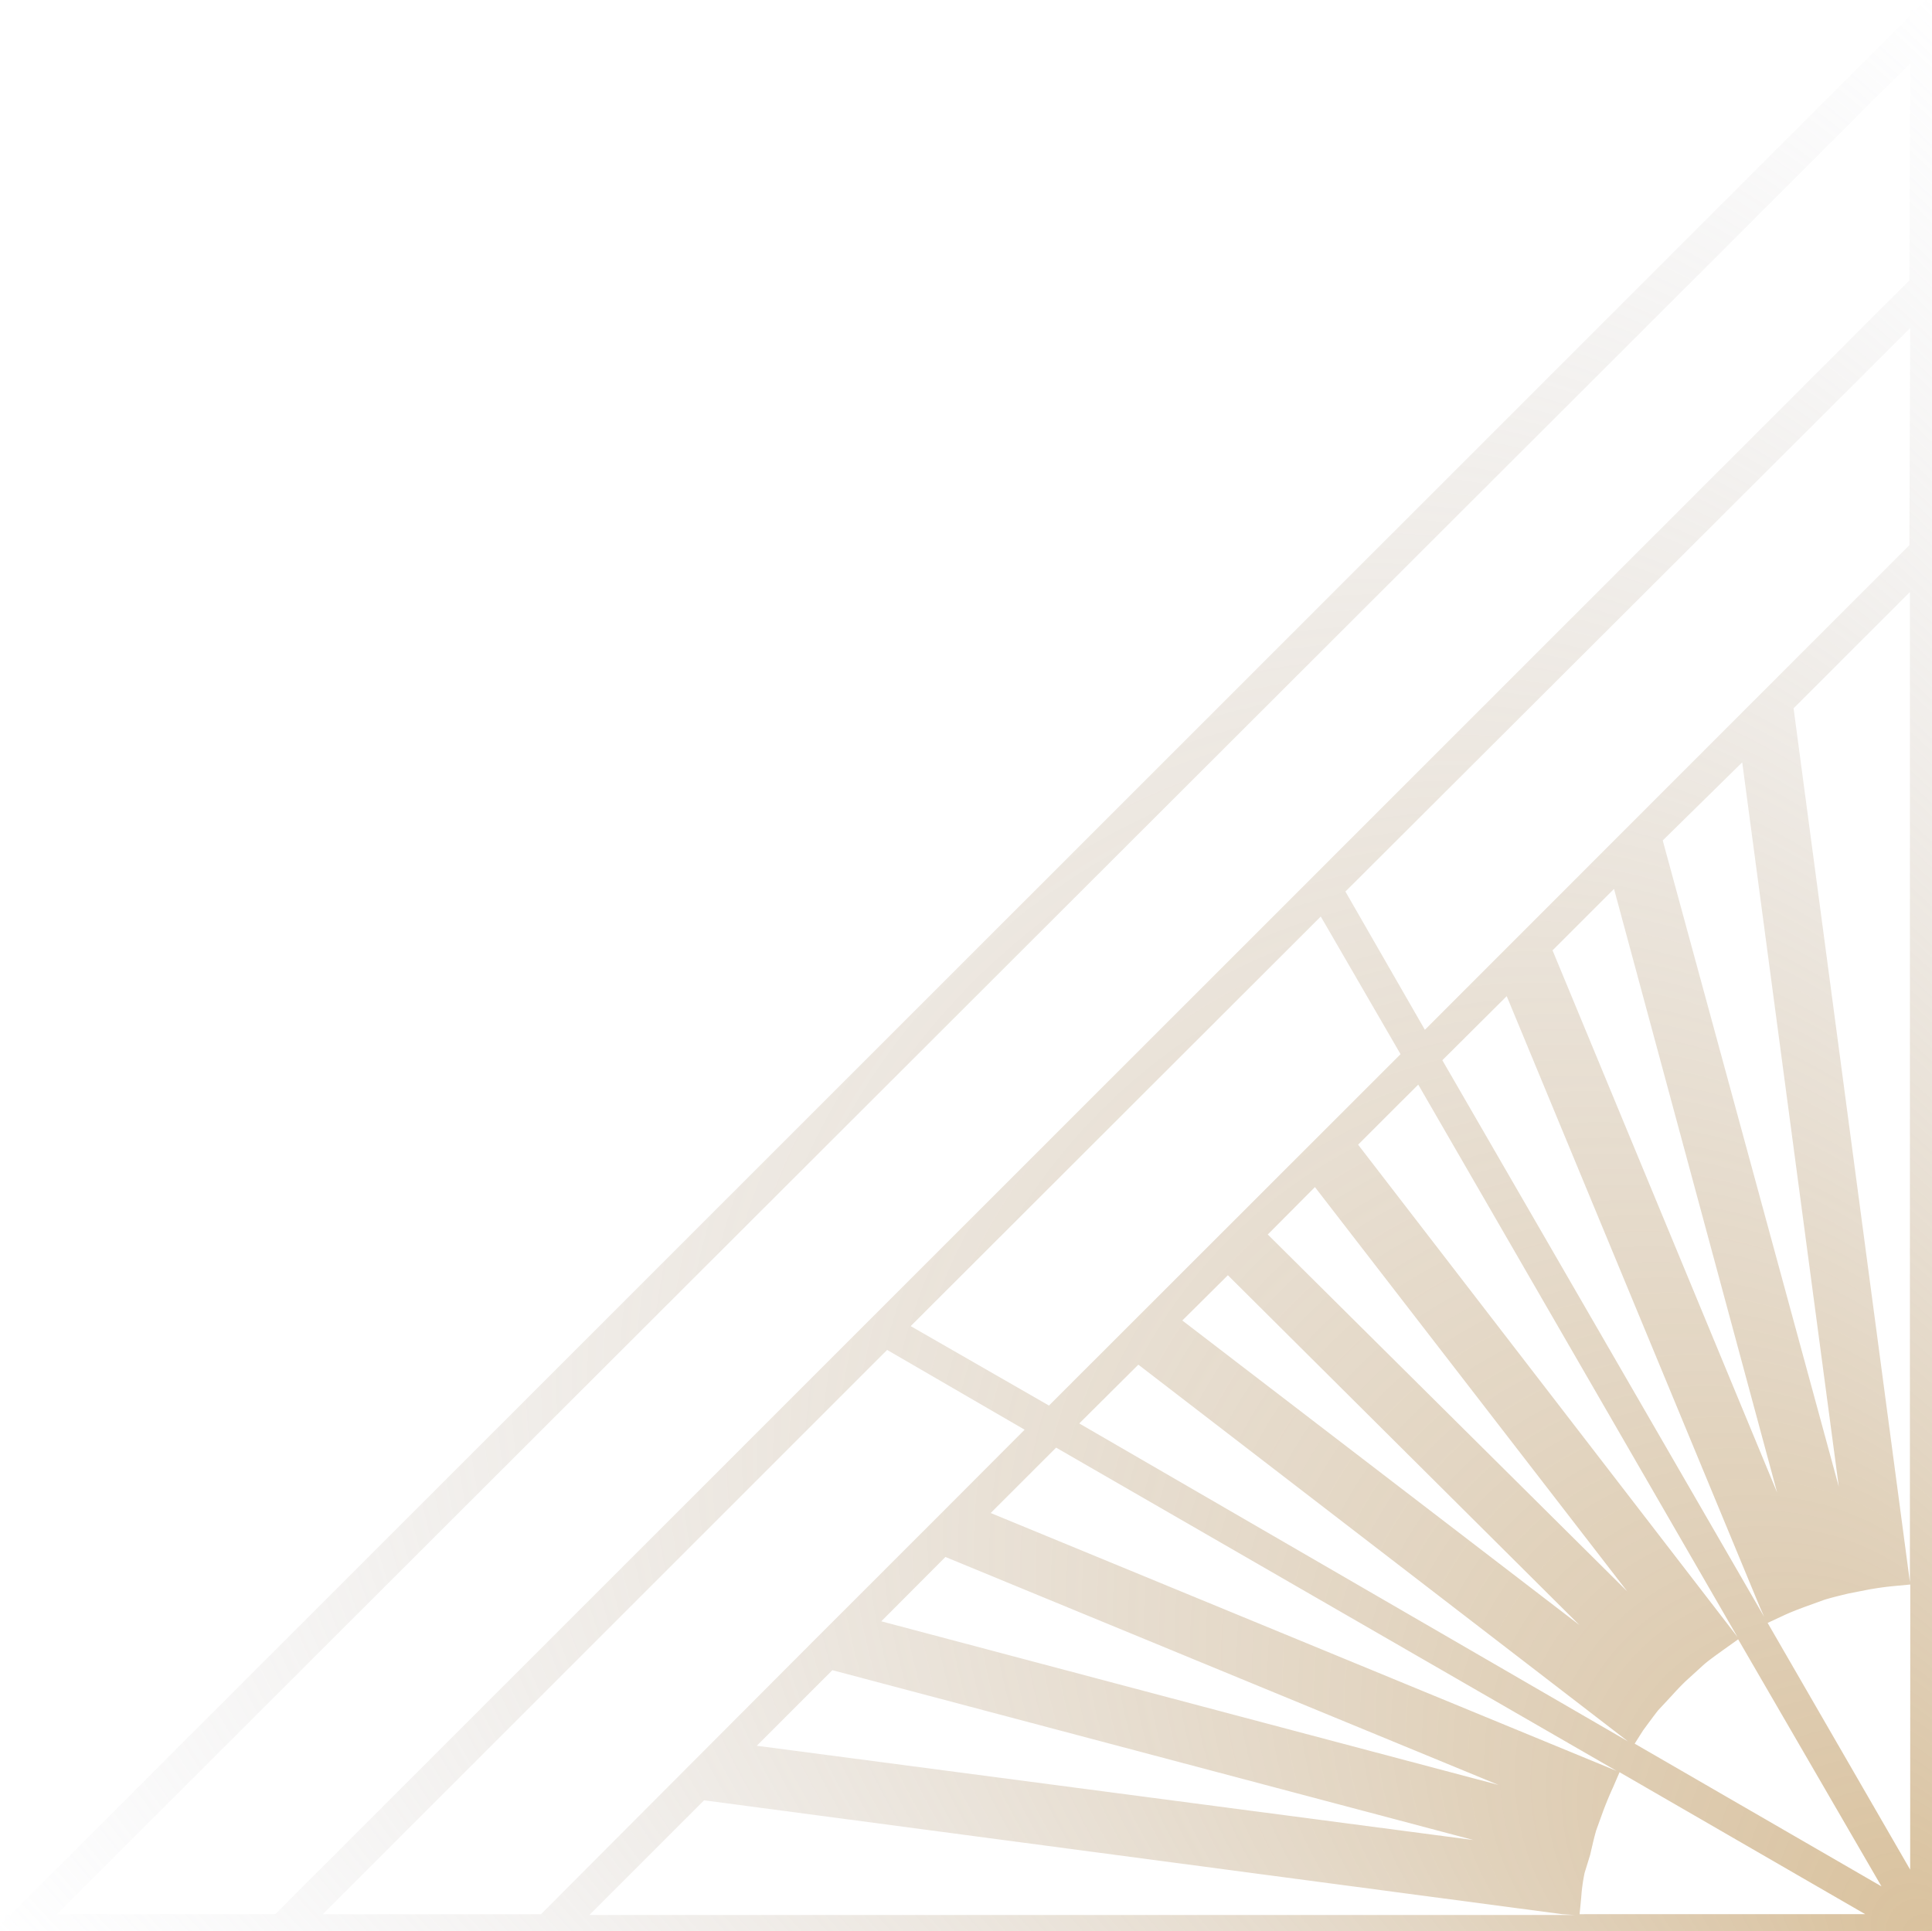 <svg id="Layer_1" data-name="Layer 1" xmlns="http://www.w3.org/2000/svg" xmlns:xlink="http://www.w3.org/1999/xlink" viewBox="0 0 460.06 459.94"><defs><style>.cls-1{opacity:0.6;fill:url(#radial-gradient);}</style><radialGradient id="radial-gradient" cx="229.37" cy="230.06" fx="-3.278" fy="-4.961" r="330.7" gradientTransform="translate(458.74 460.13) rotate(180)" gradientUnits="userSpaceOnUse"><stop offset="0" stop-color="#c0985b"/><stop offset="1" stop-color="#c3c7d5" stop-opacity="0"/></radialGradient></defs><path class="cls-1" d="M-1,460.13h461.1V1.42L458.64,0l-2.46,2.4h-1.51V3.91L2.46,456.06l-1.33-.19v1.51l-2.46,2.46Zm77.87-4.26L211.25,321.49l32.74,19-21.2,21.25-28.7,28.69-65.28,65.46Zm361-101.78L395.94,200.16l18.93-18.61ZM427.1,168.69,454.8,141V376.79Zm-3.91,186.79L369.7,226.33l14.64-14.63Zm-4.1,27.3,1,2.27L343.46,252.5l15.33-15.26Zm-5.36,7.06L323.4,272.61l14.32-14.31Zm-203.87-3.72,15.27-15.32,131.7,54.29Zm141,52.09L180.21,415.76l18-18ZM235.91,360.33l15.58-15.57,133.48,77ZM257,339l14.07-14,114.74,88.29,1.89,1.45Zm119.09,48-94.55-72.52,10.85-10.78ZM301.89,294l11.23-11.29L387.49,379Zm-52.1,40.74-32.93-18.92,97.65-97.55,19,32.79ZM140.35,456.06l27.31-27.31L372,455.87l3,.19Zm235.79-.19.38-3.85a42,42,0,0,1,.82-6l1.32-4.29c.44-1.89.88-3.91,1.45-5.86l1.64-4.54c.76-2,1.51-3.85,2.33-5.61l1.58-3.66,58.48,33.8Zm13.12-40.61,2-3.16c1.26-1.7,2.39-3.27,3.59-4.79l3.16-3.4c1.38-1.52,2.77-3,4.22-4.29l3.6-3.28c1.51-1.26,3.15-2.4,4.79-3.59l3.28-2.34,34.13,58.84Zm65.6,30L420.92,386.5l3.54-1.64c1.7-.82,3.53-1.51,5.55-2.27l4.35-1.57c1.83-.57,3.66-1,5.8-1.52l4.8-.94c1.83-.32,3.84-.63,5.93-.82l4-.38Zm-.19-315.43L339.3,245.25l-18.92-32.92L454.86,78.13Zm.19-114.77-.19,51.71L65.54,455.87h-52Z"/></svg>